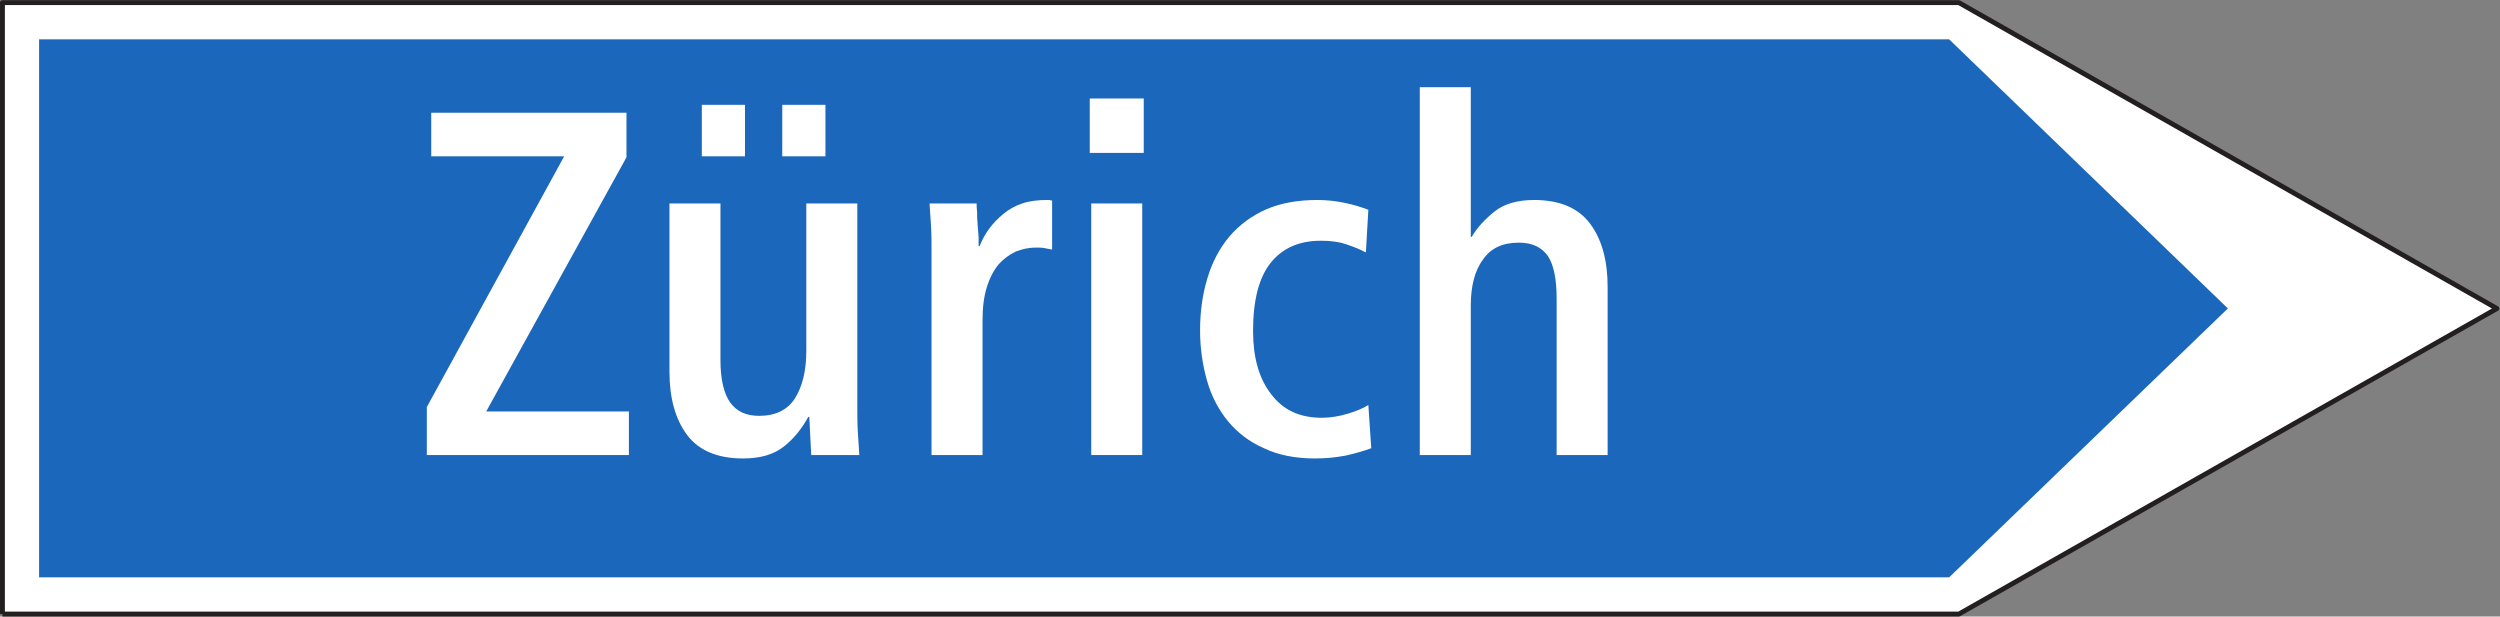 <?xml version="1.0" encoding="UTF-8" standalone="no"?>
<svg
   xmlns:dc="http://purl.org/dc/elements/1.1/"
   xmlns:cc="http://creativecommons.org/ns#"
   xmlns:rdf="http://www.w3.org/1999/02/22-rdf-syntax-ns#"
   xmlns:svg="http://www.w3.org/2000/svg"
   xmlns="http://www.w3.org/2000/svg"
   viewBox="0 0 193.133 47.627"
   height="47.627"
   width="193.133"
   xml:space="preserve"
   id="svg2"
   version="1.1"><rect x="0" y="0" width="193.133" height="47.627" fill="#808080" stroke="none"/><defs
     id="defs6" /><g
     transform="matrix(1.333,0,0,-1.333,0,47.627)"
     id="g10"><g
       transform="scale(0.1)"
       id="g12"><path
         id="path14"
         style="fill:#ffffff;fill-opacity:1;fill-rule:nonzero;stroke:none"
         d="M 1.418,1.418 H 1135.27 l 311.8,177.078 -311.8,177.266 H 1.418 V 1.418 v 0" /><path
         id="path16"
         style="fill:none;stroke:#231f20;stroke-width:2.835;stroke-linecap:butt;stroke-linejoin:round;stroke-miterlimit:4;stroke-dasharray:none;stroke-opacity:1"
         d="M 1.418,1.418 H 1135.27 l 311.8,177.078 -311.8,177.266 H 1.418 V 1.418 v 0" /><path
         id="path18"
         style="fill:#1a67bb;fill-opacity:1;fill-rule:nonzero;stroke:none"
         d="M 22.656,22.695 H 1129.62 L 1291.15,178.535 1129.62,334.488 H 22.656 V 22.695" /><path
         id="path20"
         style="fill:#ffffff;fill-opacity:1;fill-rule:nonzero;stroke:none"
         d="m 247.367,93.574 h 117.106 v 25.274 h -82.692 l 81.289,147.277 v 25.848 H 249.922 v -25.274 h 77.043 L 247.367,121.402 v -27.828 0" /><path
         id="path22"
         style="fill:#ffffff;fill-opacity:1;fill-rule:nonzero;stroke:none"
         d="m 406.738,266.699 h 25.02 v 29.844 h -25.02 v -29.844 0" /><path
         id="path24"
         style="fill:#ffffff;fill-opacity:1;fill-rule:nonzero;stroke:none"
         d="m 453.359,266.699 h 25.02 v 29.844 h -25.02 v -29.844 0" /><path
         id="path26"
         style="fill:#ffffff;fill-opacity:1;fill-rule:nonzero;stroke:none"
         d="M 470.137,93.574 H 498 v 0 c -0.289,4.246 -0.578,8.789 -0.867,13.645 -0.285,4.539 -0.285,9.363 -0.285,14.183 v 0 117.973 h -29.559 v -85.535 0 c 0,-11.379 -2.266,-20.485 -6.512,-27.289 -4.289,-6.844 -11.379,-10.262 -20.773,-10.262 -7.668,0 -13.07,2.559 -16.777,7.672 -3.672,5.144 -5.688,13.387 -5.688,24.73 v 0 90.684 h -29.555 v -97.488 0 c 0,-15.336 3.418,-27.582 10.223,-36.68 6.844,-9.074 17.637,-13.613 32.438,-13.613 9.937,0 17.89,2.234 23.867,7.098 5.687,4.532 10.226,10.215 13.929,17.024 v 0 h 0.579 l 1.117,-22.141 v 0" /><path
         id="path28"
         style="fill:#ffffff;fill-opacity:1;fill-rule:nonzero;stroke:none"
         d="m 539.867,93.574 h 29.559 v 78.442 c 0,7.382 0.863,13.648 2.551,19.047 1.695,5.402 4,9.683 6.808,13.07 2.84,3.129 6.266,5.687 9.969,7.414 3.672,1.402 7.344,2.266 11.629,2.266 1.691,0 3.383,0 4.824,-0.29 1.406,-0.285 3.133,-0.574 4.535,-0.863 v 0 28.442 0 c -0.578,0 -1.113,0 -1.402,0.289 -0.289,0 -0.863,0 -1.442,0 -5.398,0 -10.222,-0.575 -14.472,-2.016 -4.246,-1.406 -7.664,-3.383 -10.801,-5.941 -3.094,-2.555 -5.937,-5.403 -8.242,-8.532 -2.27,-3.129 -4.246,-6.554 -5.653,-10.257 v 0 h -0.578 v 0 c 0,1.152 0,2.839 0,5.144 -0.285,2.27 -0.285,4.824 -0.574,7.383 -0.289,2.555 -0.289,4.82 -0.289,7.09 C 566,236.527 566,238.258 566,239.375 v 0 h -27.285 v 0 c 0.289,-4.246 0.578,-8.785 0.867,-13.355 0.285,-4.825 0.285,-9.649 0.285,-14.473 v 0 -117.973 0" /><path
         id="path30"
         style="fill:#ffffff;fill-opacity:1;fill-rule:nonzero;stroke:none"
         d="m 632.422,93.574 h 29.555 V 239.375 h -29.555 v -145.801 0" /><path
         id="path32"
         style="fill:#ffffff;fill-opacity:1;fill-rule:nonzero;stroke:none"
         d="m 631.559,268.676 h 31.285 v 31.539 h -31.285 v -31.539 0" /><path
         id="path34"
         style="fill:#ffffff;fill-opacity:1;fill-rule:nonzero;stroke:none"
         d="m 794.707,97.539 -1.687,25.016 v 0 c -3.137,-1.981 -7.415,-3.707 -12.239,-5.114 -4.824,-1.433 -9.941,-2.265 -14.793,-2.265 -12.785,0 -22.433,4.531 -29.269,13.64 -7.098,9.075 -10.516,21.317 -10.516,36.653 0,17.926 3.418,30.996 10.223,39.527 6.847,8.527 16.484,12.777 29.015,12.777 5.399,0 10.223,-0.539 14.473,-1.976 4.285,-1.406 7.957,-2.848 11.668,-4.824 v 0 l 1.438,24.73 v 0 c -3.711,1.402 -7.989,2.844 -13.391,3.961 -5.399,1.152 -10.801,1.727 -16.199,1.727 -11.094,0 -21.028,-1.727 -29.563,-5.399 -8.531,-3.711 -15.621,-9.105 -21.308,-15.66 -5.688,-6.809 -9.969,-14.762 -12.778,-24.156 -2.847,-9.36 -4.289,-19.336 -4.289,-30.418 0,-10.227 1.442,-19.914 4,-28.985 2.555,-9.105 6.801,-17.066 12.203,-23.621 5.399,-6.511 12.243,-11.914 20.778,-15.613 8.242,-3.965 18.172,-5.945 29.55,-5.945 6.27,0 12.207,0.574 18.184,1.726 5.977,1.367 10.801,2.812 14.5,4.219 v 0" /><path
         id="path36"
         style="fill:#ffffff;fill-opacity:1;fill-rule:nonzero;stroke:none"
         d="m 822.824,93.574 h 29.559 v 86.403 c 0,11.375 2.265,20.484 7.129,26.996 4.531,6.55 11.379,9.687 20.734,9.687 7.664,0 13.067,-2.558 16.777,-7.672 3.418,-5.144 5.118,-13.386 5.118,-24.73 v 0 -90.684 h 29.55 v 97.489 0 c 0,15.332 -3.378,27.574 -10.226,36.679 -6.809,9.074 -17.598,13.649 -32.402,13.649 -9.676,0 -17.344,-2.27 -22.743,-6.551 -5.695,-4.539 -10.226,-9.363 -13.359,-14.797 v 0 h -0.578 v 86.723 h -29.559 v -213.192 0" /></g></g></svg>